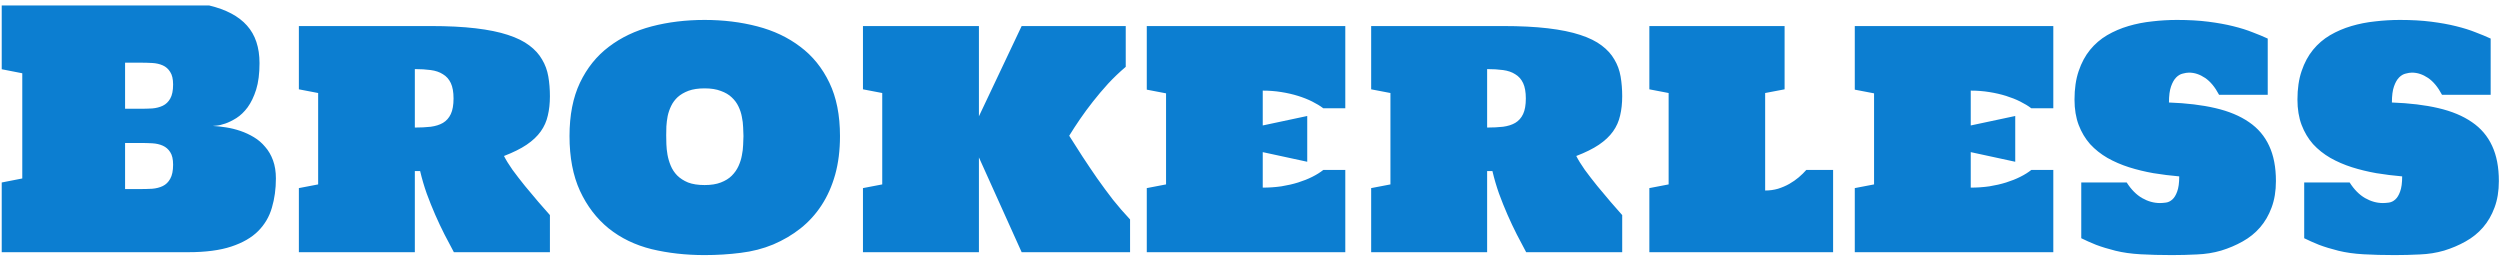 <svg width="228" height="24" viewBox="0 0 228 24" fill="none" xmlns="http://www.w3.org/2000/svg">
<path d="M19.083 0.5C20.626 0.871 21.773 1.481 22.525 2.331C23.287 3.181 23.668 4.323 23.668 5.759C23.668 6.716 23.565 7.521 23.36 8.176C23.155 8.82 22.896 9.357 22.584 9.787C22.271 10.207 21.93 10.534 21.559 10.769C21.197 10.993 20.86 11.159 20.548 11.267C20.235 11.374 19.967 11.438 19.742 11.457C19.527 11.477 19.415 11.486 19.405 11.486C19.786 11.506 20.191 11.55 20.621 11.618C21.061 11.687 21.495 11.794 21.925 11.94C22.355 12.087 22.765 12.277 23.155 12.512C23.546 12.746 23.888 13.039 24.181 13.391C24.483 13.732 24.723 14.143 24.898 14.621C25.074 15.1 25.162 15.651 25.162 16.276C25.162 17.233 25.04 18.122 24.796 18.942C24.561 19.763 24.142 20.476 23.536 21.081C22.94 21.677 22.125 22.145 21.09 22.487C20.055 22.829 18.746 23 17.164 23H0.157V16.643L2.032 16.276V6.682L0.157 6.315V0.5H19.083ZM15.787 7.707C15.787 7.209 15.699 6.828 15.523 6.564C15.357 6.291 15.133 6.091 14.85 5.964C14.566 5.837 14.244 5.764 13.883 5.744C13.521 5.725 13.155 5.715 12.784 5.715H11.407V9.919H12.784C13.155 9.919 13.521 9.909 13.883 9.89C14.244 9.86 14.566 9.777 14.85 9.641C15.133 9.504 15.357 9.289 15.523 8.996C15.699 8.693 15.787 8.264 15.787 7.707ZM15.787 15.017C15.787 14.519 15.699 14.138 15.523 13.874C15.357 13.61 15.133 13.415 14.85 13.288C14.566 13.161 14.244 13.088 13.883 13.068C13.521 13.049 13.155 13.039 12.784 13.039H11.407V17.243H12.784C13.155 17.243 13.521 17.233 13.883 17.214C14.244 17.185 14.566 17.102 14.85 16.965C15.133 16.828 15.357 16.608 15.523 16.306C15.699 16.003 15.787 15.573 15.787 15.017ZM50.152 23H41.393C41.119 22.492 40.836 21.955 40.543 21.389C40.25 20.812 39.967 20.212 39.693 19.587C39.42 18.962 39.161 18.317 38.917 17.653C38.683 16.989 38.482 16.306 38.316 15.602H37.833V23H27.257V17.155L29.015 16.818V8.483L27.257 8.146V2.375H39.254C40.846 2.375 42.218 2.443 43.37 2.58C44.532 2.717 45.514 2.917 46.315 3.181C47.125 3.444 47.779 3.767 48.277 4.147C48.775 4.519 49.161 4.943 49.435 5.422C49.718 5.891 49.908 6.408 50.006 6.975C50.103 7.541 50.152 8.142 50.152 8.776C50.152 9.421 50.089 10.007 49.962 10.534C49.845 11.062 49.63 11.545 49.317 11.984C49.005 12.424 48.575 12.829 48.028 13.2C47.491 13.562 46.803 13.903 45.963 14.226C46.139 14.577 46.398 14.997 46.739 15.485C47.091 15.964 47.472 16.457 47.882 16.965C48.292 17.463 48.697 17.946 49.098 18.415C49.508 18.884 49.859 19.284 50.152 19.616V23ZM37.833 11.633C38.37 11.633 38.853 11.608 39.283 11.56C39.723 11.501 40.094 11.384 40.397 11.208C40.709 11.023 40.948 10.754 41.114 10.402C41.28 10.051 41.363 9.577 41.363 8.981C41.363 8.396 41.28 7.927 41.114 7.575C40.948 7.224 40.709 6.955 40.397 6.77C40.094 6.574 39.723 6.447 39.283 6.389C38.853 6.33 38.37 6.301 37.833 6.301V11.633ZM64.259 23.264C62.54 23.264 60.929 23.083 59.425 22.722C57.931 22.351 56.627 21.721 55.514 20.832C54.41 19.934 53.536 18.791 52.892 17.404C52.257 16.018 51.94 14.352 51.94 12.409C51.94 10.505 52.257 8.884 52.892 7.546C53.536 6.198 54.415 5.104 55.528 4.265C56.642 3.415 57.945 2.795 59.44 2.404C60.934 2.014 62.54 1.818 64.259 1.818C65.968 1.818 67.569 2.014 69.064 2.404C70.567 2.795 71.876 3.415 72.989 4.265C74.112 5.104 74.996 6.198 75.641 7.546C76.285 8.884 76.607 10.505 76.607 12.409C76.607 13.698 76.461 14.87 76.168 15.925C75.875 16.97 75.46 17.902 74.923 18.723C74.395 19.533 73.756 20.236 73.004 20.832C72.262 21.418 71.432 21.906 70.514 22.297C69.596 22.678 68.609 22.932 67.555 23.059C66.5 23.195 65.401 23.264 64.259 23.264ZM64.259 8.059C63.683 8.059 63.194 8.132 62.794 8.278C62.403 8.425 62.076 8.615 61.812 8.85C61.559 9.084 61.358 9.353 61.212 9.655C61.065 9.958 60.958 10.271 60.89 10.593C60.831 10.905 60.792 11.218 60.773 11.53C60.763 11.833 60.758 12.102 60.758 12.336C60.758 12.56 60.763 12.829 60.773 13.142C60.782 13.444 60.816 13.767 60.875 14.108C60.934 14.44 61.031 14.773 61.168 15.104C61.305 15.437 61.5 15.734 61.754 15.998C62.018 16.262 62.35 16.477 62.75 16.643C63.16 16.799 63.663 16.877 64.259 16.877C64.845 16.877 65.338 16.799 65.738 16.643C66.148 16.486 66.481 16.281 66.734 16.027C66.998 15.764 67.203 15.471 67.35 15.148C67.496 14.826 67.599 14.504 67.657 14.182C67.726 13.85 67.765 13.527 67.774 13.215C67.794 12.902 67.804 12.634 67.804 12.409C67.804 12.175 67.794 11.906 67.774 11.604C67.765 11.291 67.726 10.974 67.657 10.651C67.599 10.329 67.496 10.017 67.35 9.714C67.203 9.401 66.998 9.123 66.734 8.879C66.481 8.635 66.148 8.439 65.738 8.293C65.338 8.137 64.845 8.059 64.259 8.059ZM103.062 23H93.175L89.278 14.357V23H78.702V17.155L80.46 16.818V8.483L78.702 8.146V2.375H89.278V10.607L93.175 2.375H102.667V6.096C102.091 6.584 101.554 7.097 101.056 7.634C100.567 8.171 100.108 8.713 99.679 9.26C99.249 9.807 98.853 10.344 98.492 10.871C98.131 11.398 97.804 11.901 97.511 12.38C97.892 12.985 98.297 13.62 98.727 14.284C99.156 14.938 99.601 15.598 100.06 16.262C100.528 16.926 101.012 17.58 101.51 18.225C102.018 18.859 102.535 19.455 103.062 20.012V23ZM115.162 11.442L119.22 10.578V14.753L115.162 13.874V17.111C115.748 17.111 116.314 17.072 116.861 16.994C117.408 16.906 117.916 16.789 118.385 16.643C118.854 16.496 119.283 16.325 119.674 16.13C120.064 15.935 120.401 15.725 120.685 15.5H122.691V23H104.586V17.155L106.344 16.818V8.513L104.586 8.176V2.375H122.691V9.875H120.685C120.401 9.66 120.064 9.455 119.674 9.26C119.283 9.064 118.854 8.894 118.385 8.747C117.916 8.601 117.408 8.483 116.861 8.396C116.314 8.308 115.748 8.264 115.162 8.264V11.442ZM147.945 23H139.186C138.912 22.492 138.629 21.955 138.336 21.389C138.043 20.812 137.76 20.212 137.486 19.587C137.213 18.962 136.954 18.317 136.71 17.653C136.476 16.989 136.275 16.306 136.109 15.602H135.626V23H125.05V17.155L126.808 16.818V8.483L125.05 8.146V2.375H137.047C138.639 2.375 140.011 2.443 141.163 2.58C142.325 2.717 143.307 2.917 144.107 3.181C144.918 3.444 145.572 3.767 146.07 4.147C146.568 4.519 146.954 4.943 147.228 5.422C147.511 5.891 147.701 6.408 147.799 6.975C147.896 7.541 147.945 8.142 147.945 8.776C147.945 9.421 147.882 10.007 147.755 10.534C147.638 11.062 147.423 11.545 147.11 11.984C146.798 12.424 146.368 12.829 145.821 13.2C145.284 13.562 144.596 13.903 143.756 14.226C143.932 14.577 144.19 14.997 144.532 15.485C144.884 15.964 145.265 16.457 145.675 16.965C146.085 17.463 146.49 17.946 146.891 18.415C147.301 18.884 147.652 19.284 147.945 19.616V23ZM135.626 11.633C136.163 11.633 136.646 11.608 137.076 11.56C137.516 11.501 137.887 11.384 138.189 11.208C138.502 11.023 138.741 10.754 138.907 10.402C139.073 10.051 139.156 9.577 139.156 8.981C139.156 8.396 139.073 7.927 138.907 7.575C138.741 7.224 138.502 6.955 138.189 6.77C137.887 6.574 137.516 6.447 137.076 6.389C136.646 6.33 136.163 6.301 135.626 6.301V11.633ZM160.982 17.375C161.393 17.375 161.783 17.321 162.154 17.214C162.525 17.097 162.867 16.95 163.18 16.774C163.502 16.589 163.79 16.389 164.044 16.174C164.308 15.949 164.537 15.725 164.732 15.5H167.179V23H150.421V17.155L152.179 16.818V8.483L150.421 8.146V2.375H162.755V8.146L160.982 8.483V17.375ZM179.732 11.442L183.79 10.578V14.753L179.732 13.874V17.111C180.318 17.111 180.885 17.072 181.432 16.994C181.979 16.906 182.486 16.789 182.955 16.643C183.424 16.496 183.854 16.325 184.244 16.13C184.635 15.935 184.972 15.725 185.255 15.5H187.262V23H169.156V17.155L170.914 16.818V8.513L169.156 8.176V2.375H187.262V9.875H185.255C184.972 9.66 184.635 9.455 184.244 9.26C183.854 9.064 183.424 8.894 182.955 8.747C182.486 8.601 181.979 8.483 181.432 8.396C180.885 8.308 180.318 8.264 179.732 8.264V11.442ZM207.564 16.511C207.564 17.419 207.433 18.225 207.169 18.928C206.915 19.621 206.563 20.227 206.114 20.744C205.675 21.252 205.147 21.677 204.532 22.019C203.927 22.36 203.272 22.639 202.569 22.854C201.866 23.059 201.129 23.176 200.357 23.205C199.596 23.244 198.834 23.264 198.072 23.264C197.018 23.264 196.065 23.239 195.216 23.19C194.366 23.142 193.604 23.034 192.931 22.868C192.267 22.702 191.676 22.521 191.158 22.326C190.65 22.121 190.201 21.921 189.811 21.726V16.643H193.956C194.366 17.287 194.835 17.761 195.362 18.064C195.89 18.366 196.432 18.518 196.988 18.518C197.154 18.518 197.34 18.503 197.545 18.474C197.75 18.444 197.94 18.352 198.116 18.195C198.292 18.039 198.438 17.8 198.556 17.477C198.683 17.145 198.746 16.682 198.746 16.086C197.955 16.018 197.169 15.92 196.388 15.793C195.616 15.656 194.874 15.476 194.161 15.251C193.458 15.026 192.804 14.743 192.198 14.401C191.593 14.05 191.065 13.63 190.616 13.142C190.177 12.644 189.83 12.062 189.576 11.398C189.322 10.725 189.195 9.953 189.195 9.084C189.195 8.088 189.322 7.219 189.576 6.477C189.83 5.725 190.177 5.08 190.616 4.543C191.056 4.006 191.573 3.562 192.169 3.21C192.774 2.858 193.424 2.58 194.117 2.375C194.811 2.17 195.533 2.028 196.285 1.95C197.037 1.862 197.789 1.818 198.541 1.818C199.605 1.818 200.558 1.872 201.397 1.979C202.247 2.087 203.004 2.224 203.668 2.39C204.342 2.556 204.933 2.741 205.44 2.946C205.958 3.142 206.417 3.332 206.817 3.518V8.645H202.379C202.008 7.941 201.583 7.429 201.104 7.106C200.626 6.784 200.138 6.623 199.64 6.623C199.474 6.623 199.283 6.652 199.068 6.711C198.854 6.76 198.653 6.877 198.468 7.062C198.282 7.248 198.126 7.521 197.999 7.883C197.872 8.244 197.809 8.732 197.809 9.348C199.42 9.406 200.831 9.577 202.042 9.86C203.263 10.144 204.283 10.568 205.104 11.135C205.924 11.691 206.539 12.414 206.949 13.303C207.359 14.182 207.564 15.251 207.564 16.511ZM227.896 16.511C227.896 17.419 227.765 18.225 227.501 18.928C227.247 19.621 226.896 20.227 226.446 20.744C226.007 21.252 225.479 21.677 224.864 22.019C224.259 22.36 223.604 22.639 222.901 22.854C222.198 23.059 221.461 23.176 220.689 23.205C219.928 23.244 219.166 23.264 218.404 23.264C217.35 23.264 216.397 23.239 215.548 23.19C214.698 23.142 213.937 23.034 213.263 22.868C212.599 22.702 212.008 22.521 211.49 22.326C210.982 22.121 210.533 21.921 210.143 21.726V16.643H214.288C214.698 17.287 215.167 17.761 215.694 18.064C216.222 18.366 216.764 18.518 217.32 18.518C217.486 18.518 217.672 18.503 217.877 18.474C218.082 18.444 218.272 18.352 218.448 18.195C218.624 18.039 218.771 17.8 218.888 17.477C219.015 17.145 219.078 16.682 219.078 16.086C218.287 16.018 217.501 15.92 216.72 15.793C215.948 15.656 215.206 15.476 214.493 15.251C213.79 15.026 213.136 14.743 212.53 14.401C211.925 14.05 211.397 13.63 210.948 13.142C210.509 12.644 210.162 12.062 209.908 11.398C209.654 10.725 209.527 9.953 209.527 9.084C209.527 8.088 209.654 7.219 209.908 6.477C210.162 5.725 210.509 5.08 210.948 4.543C211.388 4.006 211.905 3.562 212.501 3.21C213.106 2.858 213.756 2.58 214.449 2.375C215.143 2.17 215.865 2.028 216.617 1.95C217.369 1.862 218.121 1.818 218.873 1.818C219.938 1.818 220.89 1.872 221.729 1.979C222.579 2.087 223.336 2.224 224 2.39C224.674 2.556 225.265 2.741 225.772 2.946C226.29 3.142 226.749 3.332 227.149 3.518V8.645H222.711C222.34 7.941 221.915 7.429 221.437 7.106C220.958 6.784 220.47 6.623 219.972 6.623C219.806 6.623 219.615 6.652 219.4 6.711C219.186 6.76 218.985 6.877 218.8 7.062C218.614 7.248 218.458 7.521 218.331 7.883C218.204 8.244 218.141 8.732 218.141 9.348C219.752 9.406 221.163 9.577 222.374 9.86C223.595 10.144 224.615 10.568 225.436 11.135C226.256 11.691 226.871 12.414 227.281 13.303C227.691 14.182 227.896 15.251 227.896 16.511Z" fill="#0C7ED1"/>
</svg>
